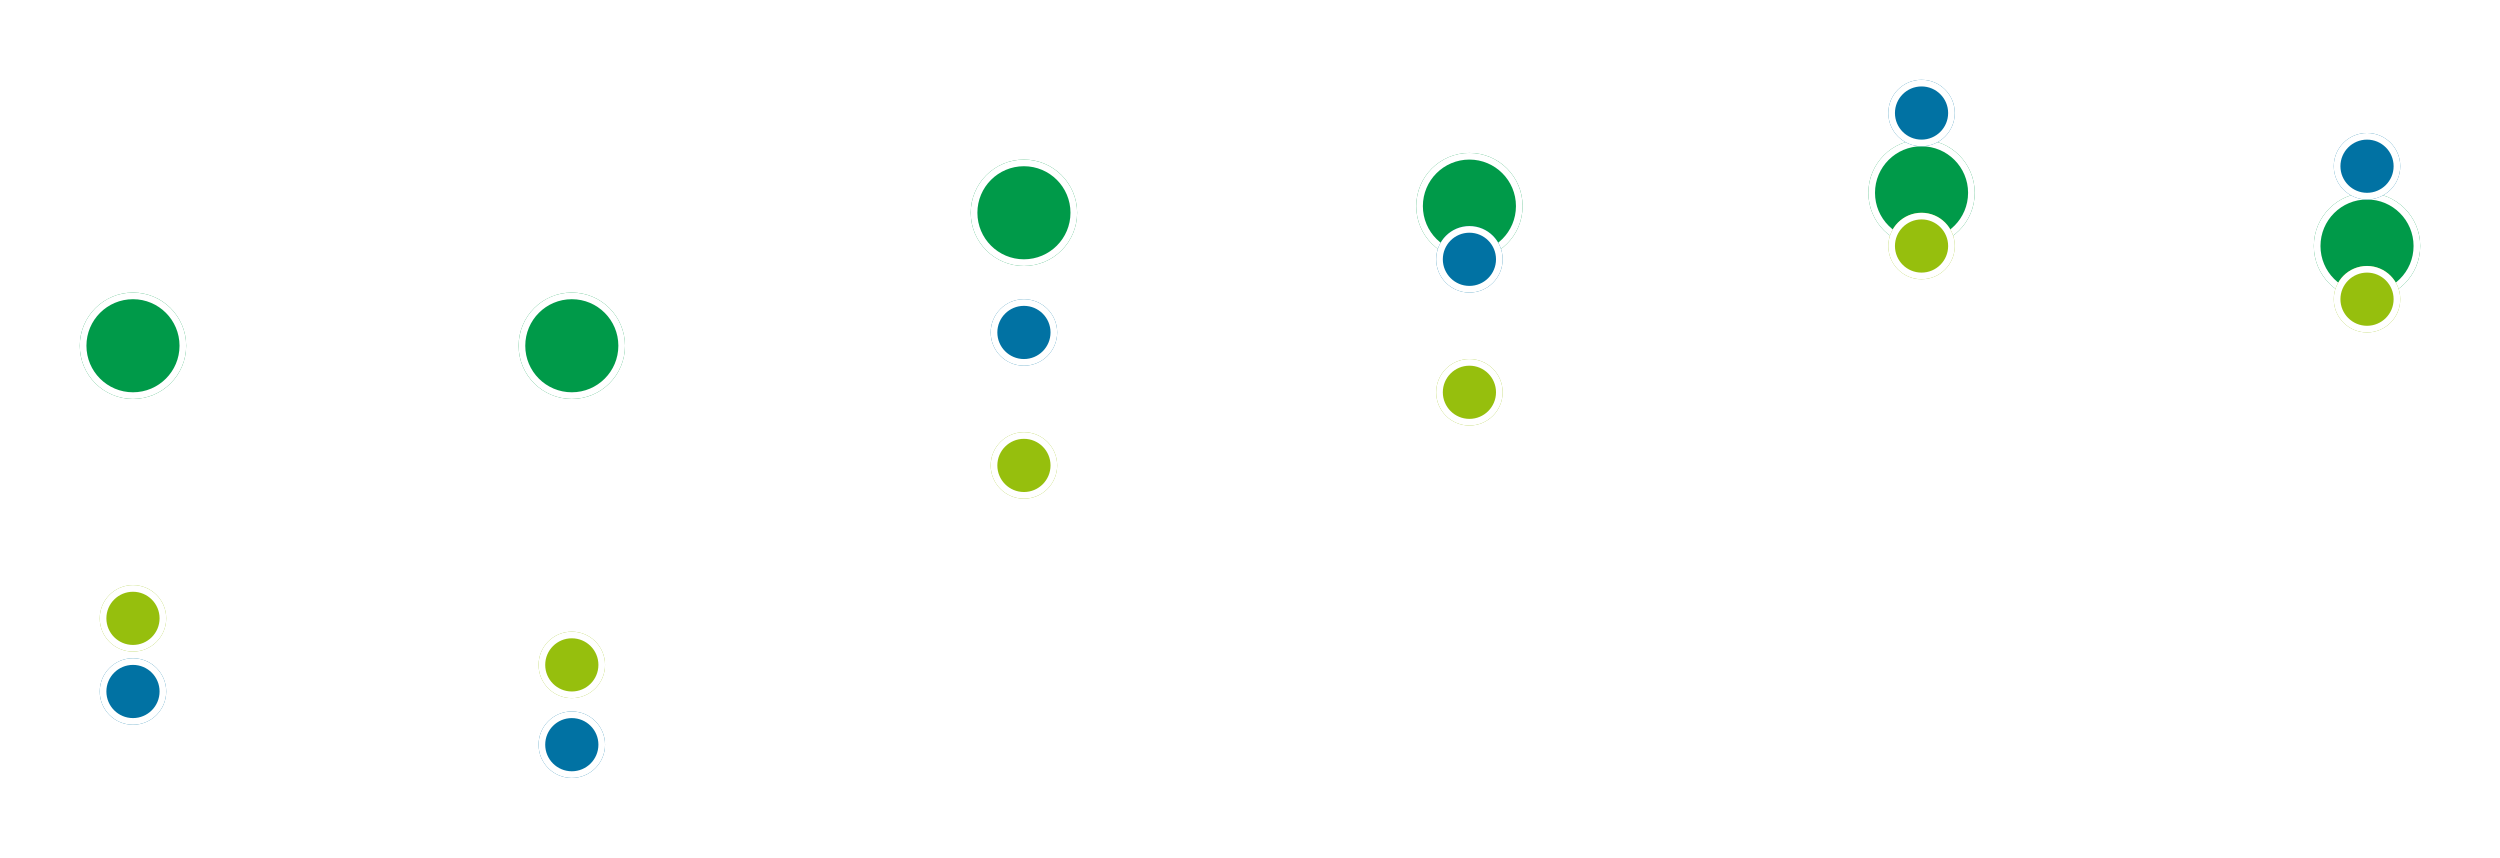 <svg width="376" height="129" viewBox="0 0 376 129" fill="none" xmlns="http://www.w3.org/2000/svg">
<g filter="url(#filter0_d_1_3205)">
<circle cx="154" cy="30" r="8" fill="#009A49"/>
<circle cx="154" cy="30" r="7.5" stroke="white"/>
</g>
<g filter="url(#filter1_d_1_3205)">
<circle cx="154" cy="68" r="5" fill="#96BF0D"/>
<circle cx="154" cy="68" r="4.5" stroke="white"/>
</g>
<g filter="url(#filter2_d_1_3205)">
<circle cx="154" cy="48" r="5" fill="#0172A3"/>
<circle cx="154" cy="48" r="4.5" stroke="white"/>
</g>
<g filter="url(#filter3_d_1_3205)">
<circle cx="86" cy="50" r="8" fill="#009A49"/>
<circle cx="86" cy="50" r="7.5" stroke="white"/>
</g>
<g filter="url(#filter4_d_1_3205)">
<circle cx="86" cy="98" r="5" fill="#96BF0D"/>
<circle cx="86" cy="98" r="4.5" stroke="white"/>
</g>
<g filter="url(#filter5_d_1_3205)">
<circle cx="86" cy="110" r="5" fill="#0172A3"/>
<circle cx="86" cy="110" r="4.5" stroke="white"/>
</g>
<g filter="url(#filter6_d_1_3205)">
<circle cx="20" cy="50" r="8" fill="#009A49"/>
<circle cx="20" cy="50" r="7.5" stroke="white"/>
</g>
<g filter="url(#filter7_d_1_3205)">
<circle cx="20" cy="91" r="5" fill="#96BF0D"/>
<circle cx="20" cy="91" r="4.5" stroke="white"/>
</g>
<g filter="url(#filter8_d_1_3205)">
<circle cx="20" cy="102" r="5" fill="#0172A3"/>
<circle cx="20" cy="102" r="4.5" stroke="white"/>
</g>
<g filter="url(#filter9_d_1_3205)">
<circle cx="221" cy="29" r="8" fill="#009A49"/>
<circle cx="221" cy="29" r="7.5" stroke="white"/>
</g>
<g filter="url(#filter10_d_1_3205)">
<circle cx="221" cy="57" r="5" fill="#96BF0D"/>
<circle cx="221" cy="57" r="4.5" stroke="white"/>
</g>
<g filter="url(#filter11_d_1_3205)">
<circle cx="221" cy="37" r="5" fill="#0172A3"/>
<circle cx="221" cy="37" r="4.5" stroke="white"/>
</g>
<g filter="url(#filter12_d_1_3205)">
<circle cx="289" cy="27" r="8" fill="#009A49"/>
<circle cx="289" cy="27" r="7.5" stroke="white"/>
</g>
<g filter="url(#filter13_d_1_3205)">
<circle cx="289" cy="35" r="5" fill="#96BF0D"/>
<circle cx="289" cy="35" r="4.5" stroke="white"/>
</g>
<g filter="url(#filter14_d_1_3205)">
<circle cx="289" cy="15" r="5" fill="#0172A3"/>
<circle cx="289" cy="15" r="4.5" stroke="white"/>
</g>
<g filter="url(#filter15_d_1_3205)">
<circle cx="356" cy="35" r="8" fill="#009A49"/>
<circle cx="356" cy="35" r="7.5" stroke="white"/>
</g>
<g filter="url(#filter16_d_1_3205)">
<circle cx="356" cy="43" r="5" fill="#96BF0D"/>
<circle cx="356" cy="43" r="4.5" stroke="white"/>
</g>
<g filter="url(#filter17_d_1_3205)">
<circle cx="356" cy="23" r="5" fill="#0172A3"/>
<circle cx="356" cy="23" r="4.5" stroke="white"/>
</g>
<defs>
<filter id="filter0_d_1_3205" x="134" y="12" width="40" height="40" filterUnits="userSpaceOnUse" color-interpolation-filters="sRGB">
<feFlood flood-opacity="0" result="BackgroundImageFix"/>
<feColorMatrix in="SourceAlpha" type="matrix" values="0 0 0 0 0 0 0 0 0 0 0 0 0 0 0 0 0 0 127 0" result="hardAlpha"/>
<feOffset dy="2"/>
<feGaussianBlur stdDeviation="6"/>
<feComposite in2="hardAlpha" operator="out"/>
<feColorMatrix type="matrix" values="0 0 0 0 0 0 0 0 0 0.682 0 0 0 0 0.937 0 0 0 0.25 0"/>
<feBlend mode="normal" in2="BackgroundImageFix" result="effect1_dropShadow_1_3205"/>
<feBlend mode="normal" in="SourceGraphic" in2="effect1_dropShadow_1_3205" result="shape"/>
</filter>
<filter id="filter1_d_1_3205" x="137" y="53" width="34" height="34" filterUnits="userSpaceOnUse" color-interpolation-filters="sRGB">
<feFlood flood-opacity="0" result="BackgroundImageFix"/>
<feColorMatrix in="SourceAlpha" type="matrix" values="0 0 0 0 0 0 0 0 0 0 0 0 0 0 0 0 0 0 127 0" result="hardAlpha"/>
<feOffset dy="2"/>
<feGaussianBlur stdDeviation="6"/>
<feComposite in2="hardAlpha" operator="out"/>
<feColorMatrix type="matrix" values="0 0 0 0 0 0 0 0 0 0.682 0 0 0 0 0.937 0 0 0 0.25 0"/>
<feBlend mode="normal" in2="BackgroundImageFix" result="effect1_dropShadow_1_3205"/>
<feBlend mode="normal" in="SourceGraphic" in2="effect1_dropShadow_1_3205" result="shape"/>
</filter>
<filter id="filter2_d_1_3205" x="137" y="33" width="34" height="34" filterUnits="userSpaceOnUse" color-interpolation-filters="sRGB">
<feFlood flood-opacity="0" result="BackgroundImageFix"/>
<feColorMatrix in="SourceAlpha" type="matrix" values="0 0 0 0 0 0 0 0 0 0 0 0 0 0 0 0 0 0 127 0" result="hardAlpha"/>
<feOffset dy="2"/>
<feGaussianBlur stdDeviation="6"/>
<feComposite in2="hardAlpha" operator="out"/>
<feColorMatrix type="matrix" values="0 0 0 0 0 0 0 0 0 0.682 0 0 0 0 0.937 0 0 0 0.25 0"/>
<feBlend mode="normal" in2="BackgroundImageFix" result="effect1_dropShadow_1_3205"/>
<feBlend mode="normal" in="SourceGraphic" in2="effect1_dropShadow_1_3205" result="shape"/>
</filter>
<filter id="filter3_d_1_3205" x="66" y="32" width="40" height="40" filterUnits="userSpaceOnUse" color-interpolation-filters="sRGB">
<feFlood flood-opacity="0" result="BackgroundImageFix"/>
<feColorMatrix in="SourceAlpha" type="matrix" values="0 0 0 0 0 0 0 0 0 0 0 0 0 0 0 0 0 0 127 0" result="hardAlpha"/>
<feOffset dy="2"/>
<feGaussianBlur stdDeviation="6"/>
<feComposite in2="hardAlpha" operator="out"/>
<feColorMatrix type="matrix" values="0 0 0 0 0 0 0 0 0 0.682 0 0 0 0 0.937 0 0 0 0.25 0"/>
<feBlend mode="normal" in2="BackgroundImageFix" result="effect1_dropShadow_1_3205"/>
<feBlend mode="normal" in="SourceGraphic" in2="effect1_dropShadow_1_3205" result="shape"/>
</filter>
<filter id="filter4_d_1_3205" x="69" y="83" width="34" height="34" filterUnits="userSpaceOnUse" color-interpolation-filters="sRGB">
<feFlood flood-opacity="0" result="BackgroundImageFix"/>
<feColorMatrix in="SourceAlpha" type="matrix" values="0 0 0 0 0 0 0 0 0 0 0 0 0 0 0 0 0 0 127 0" result="hardAlpha"/>
<feOffset dy="2"/>
<feGaussianBlur stdDeviation="6"/>
<feComposite in2="hardAlpha" operator="out"/>
<feColorMatrix type="matrix" values="0 0 0 0 0 0 0 0 0 0.682 0 0 0 0 0.937 0 0 0 0.25 0"/>
<feBlend mode="normal" in2="BackgroundImageFix" result="effect1_dropShadow_1_3205"/>
<feBlend mode="normal" in="SourceGraphic" in2="effect1_dropShadow_1_3205" result="shape"/>
</filter>
<filter id="filter5_d_1_3205" x="69" y="95" width="34" height="34" filterUnits="userSpaceOnUse" color-interpolation-filters="sRGB">
<feFlood flood-opacity="0" result="BackgroundImageFix"/>
<feColorMatrix in="SourceAlpha" type="matrix" values="0 0 0 0 0 0 0 0 0 0 0 0 0 0 0 0 0 0 127 0" result="hardAlpha"/>
<feOffset dy="2"/>
<feGaussianBlur stdDeviation="6"/>
<feComposite in2="hardAlpha" operator="out"/>
<feColorMatrix type="matrix" values="0 0 0 0 0 0 0 0 0 0.682 0 0 0 0 0.937 0 0 0 0.25 0"/>
<feBlend mode="normal" in2="BackgroundImageFix" result="effect1_dropShadow_1_3205"/>
<feBlend mode="normal" in="SourceGraphic" in2="effect1_dropShadow_1_3205" result="shape"/>
</filter>
<filter id="filter6_d_1_3205" x="0" y="32" width="40" height="40" filterUnits="userSpaceOnUse" color-interpolation-filters="sRGB">
<feFlood flood-opacity="0" result="BackgroundImageFix"/>
<feColorMatrix in="SourceAlpha" type="matrix" values="0 0 0 0 0 0 0 0 0 0 0 0 0 0 0 0 0 0 127 0" result="hardAlpha"/>
<feOffset dy="2"/>
<feGaussianBlur stdDeviation="6"/>
<feComposite in2="hardAlpha" operator="out"/>
<feColorMatrix type="matrix" values="0 0 0 0 0 0 0 0 0 0.682 0 0 0 0 0.937 0 0 0 0.25 0"/>
<feBlend mode="normal" in2="BackgroundImageFix" result="effect1_dropShadow_1_3205"/>
<feBlend mode="normal" in="SourceGraphic" in2="effect1_dropShadow_1_3205" result="shape"/>
</filter>
<filter id="filter7_d_1_3205" x="3" y="76" width="34" height="34" filterUnits="userSpaceOnUse" color-interpolation-filters="sRGB">
<feFlood flood-opacity="0" result="BackgroundImageFix"/>
<feColorMatrix in="SourceAlpha" type="matrix" values="0 0 0 0 0 0 0 0 0 0 0 0 0 0 0 0 0 0 127 0" result="hardAlpha"/>
<feOffset dy="2"/>
<feGaussianBlur stdDeviation="6"/>
<feComposite in2="hardAlpha" operator="out"/>
<feColorMatrix type="matrix" values="0 0 0 0 0 0 0 0 0 0.682 0 0 0 0 0.937 0 0 0 0.25 0"/>
<feBlend mode="normal" in2="BackgroundImageFix" result="effect1_dropShadow_1_3205"/>
<feBlend mode="normal" in="SourceGraphic" in2="effect1_dropShadow_1_3205" result="shape"/>
</filter>
<filter id="filter8_d_1_3205" x="3" y="87" width="34" height="34" filterUnits="userSpaceOnUse" color-interpolation-filters="sRGB">
<feFlood flood-opacity="0" result="BackgroundImageFix"/>
<feColorMatrix in="SourceAlpha" type="matrix" values="0 0 0 0 0 0 0 0 0 0 0 0 0 0 0 0 0 0 127 0" result="hardAlpha"/>
<feOffset dy="2"/>
<feGaussianBlur stdDeviation="6"/>
<feComposite in2="hardAlpha" operator="out"/>
<feColorMatrix type="matrix" values="0 0 0 0 0 0 0 0 0 0.682 0 0 0 0 0.937 0 0 0 0.25 0"/>
<feBlend mode="normal" in2="BackgroundImageFix" result="effect1_dropShadow_1_3205"/>
<feBlend mode="normal" in="SourceGraphic" in2="effect1_dropShadow_1_3205" result="shape"/>
</filter>
<filter id="filter9_d_1_3205" x="201" y="11" width="40" height="40" filterUnits="userSpaceOnUse" color-interpolation-filters="sRGB">
<feFlood flood-opacity="0" result="BackgroundImageFix"/>
<feColorMatrix in="SourceAlpha" type="matrix" values="0 0 0 0 0 0 0 0 0 0 0 0 0 0 0 0 0 0 127 0" result="hardAlpha"/>
<feOffset dy="2"/>
<feGaussianBlur stdDeviation="6"/>
<feComposite in2="hardAlpha" operator="out"/>
<feColorMatrix type="matrix" values="0 0 0 0 0 0 0 0 0 0.682 0 0 0 0 0.937 0 0 0 0.25 0"/>
<feBlend mode="normal" in2="BackgroundImageFix" result="effect1_dropShadow_1_3205"/>
<feBlend mode="normal" in="SourceGraphic" in2="effect1_dropShadow_1_3205" result="shape"/>
</filter>
<filter id="filter10_d_1_3205" x="204" y="42" width="34" height="34" filterUnits="userSpaceOnUse" color-interpolation-filters="sRGB">
<feFlood flood-opacity="0" result="BackgroundImageFix"/>
<feColorMatrix in="SourceAlpha" type="matrix" values="0 0 0 0 0 0 0 0 0 0 0 0 0 0 0 0 0 0 127 0" result="hardAlpha"/>
<feOffset dy="2"/>
<feGaussianBlur stdDeviation="6"/>
<feComposite in2="hardAlpha" operator="out"/>
<feColorMatrix type="matrix" values="0 0 0 0 0 0 0 0 0 0.682 0 0 0 0 0.937 0 0 0 0.25 0"/>
<feBlend mode="normal" in2="BackgroundImageFix" result="effect1_dropShadow_1_3205"/>
<feBlend mode="normal" in="SourceGraphic" in2="effect1_dropShadow_1_3205" result="shape"/>
</filter>
<filter id="filter11_d_1_3205" x="204" y="22" width="34" height="34" filterUnits="userSpaceOnUse" color-interpolation-filters="sRGB">
<feFlood flood-opacity="0" result="BackgroundImageFix"/>
<feColorMatrix in="SourceAlpha" type="matrix" values="0 0 0 0 0 0 0 0 0 0 0 0 0 0 0 0 0 0 127 0" result="hardAlpha"/>
<feOffset dy="2"/>
<feGaussianBlur stdDeviation="6"/>
<feComposite in2="hardAlpha" operator="out"/>
<feColorMatrix type="matrix" values="0 0 0 0 0 0 0 0 0 0.682 0 0 0 0 0.937 0 0 0 0.25 0"/>
<feBlend mode="normal" in2="BackgroundImageFix" result="effect1_dropShadow_1_3205"/>
<feBlend mode="normal" in="SourceGraphic" in2="effect1_dropShadow_1_3205" result="shape"/>
</filter>
<filter id="filter12_d_1_3205" x="269" y="9" width="40" height="40" filterUnits="userSpaceOnUse" color-interpolation-filters="sRGB">
<feFlood flood-opacity="0" result="BackgroundImageFix"/>
<feColorMatrix in="SourceAlpha" type="matrix" values="0 0 0 0 0 0 0 0 0 0 0 0 0 0 0 0 0 0 127 0" result="hardAlpha"/>
<feOffset dy="2"/>
<feGaussianBlur stdDeviation="6"/>
<feComposite in2="hardAlpha" operator="out"/>
<feColorMatrix type="matrix" values="0 0 0 0 0 0 0 0 0 0.682 0 0 0 0 0.937 0 0 0 0.25 0"/>
<feBlend mode="normal" in2="BackgroundImageFix" result="effect1_dropShadow_1_3205"/>
<feBlend mode="normal" in="SourceGraphic" in2="effect1_dropShadow_1_3205" result="shape"/>
</filter>
<filter id="filter13_d_1_3205" x="272" y="20" width="34" height="34" filterUnits="userSpaceOnUse" color-interpolation-filters="sRGB">
<feFlood flood-opacity="0" result="BackgroundImageFix"/>
<feColorMatrix in="SourceAlpha" type="matrix" values="0 0 0 0 0 0 0 0 0 0 0 0 0 0 0 0 0 0 127 0" result="hardAlpha"/>
<feOffset dy="2"/>
<feGaussianBlur stdDeviation="6"/>
<feComposite in2="hardAlpha" operator="out"/>
<feColorMatrix type="matrix" values="0 0 0 0 0 0 0 0 0 0.682 0 0 0 0 0.937 0 0 0 0.25 0"/>
<feBlend mode="normal" in2="BackgroundImageFix" result="effect1_dropShadow_1_3205"/>
<feBlend mode="normal" in="SourceGraphic" in2="effect1_dropShadow_1_3205" result="shape"/>
</filter>
<filter id="filter14_d_1_3205" x="272" y="0" width="34" height="34" filterUnits="userSpaceOnUse" color-interpolation-filters="sRGB">
<feFlood flood-opacity="0" result="BackgroundImageFix"/>
<feColorMatrix in="SourceAlpha" type="matrix" values="0 0 0 0 0 0 0 0 0 0 0 0 0 0 0 0 0 0 127 0" result="hardAlpha"/>
<feOffset dy="2"/>
<feGaussianBlur stdDeviation="6"/>
<feComposite in2="hardAlpha" operator="out"/>
<feColorMatrix type="matrix" values="0 0 0 0 0 0 0 0 0 0.682 0 0 0 0 0.937 0 0 0 0.25 0"/>
<feBlend mode="normal" in2="BackgroundImageFix" result="effect1_dropShadow_1_3205"/>
<feBlend mode="normal" in="SourceGraphic" in2="effect1_dropShadow_1_3205" result="shape"/>
</filter>
<filter id="filter15_d_1_3205" x="336" y="17" width="40" height="40" filterUnits="userSpaceOnUse" color-interpolation-filters="sRGB">
<feFlood flood-opacity="0" result="BackgroundImageFix"/>
<feColorMatrix in="SourceAlpha" type="matrix" values="0 0 0 0 0 0 0 0 0 0 0 0 0 0 0 0 0 0 127 0" result="hardAlpha"/>
<feOffset dy="2"/>
<feGaussianBlur stdDeviation="6"/>
<feComposite in2="hardAlpha" operator="out"/>
<feColorMatrix type="matrix" values="0 0 0 0 0 0 0 0 0 0.682 0 0 0 0 0.937 0 0 0 0.25 0"/>
<feBlend mode="normal" in2="BackgroundImageFix" result="effect1_dropShadow_1_3205"/>
<feBlend mode="normal" in="SourceGraphic" in2="effect1_dropShadow_1_3205" result="shape"/>
</filter>
<filter id="filter16_d_1_3205" x="339" y="28" width="34" height="34" filterUnits="userSpaceOnUse" color-interpolation-filters="sRGB">
<feFlood flood-opacity="0" result="BackgroundImageFix"/>
<feColorMatrix in="SourceAlpha" type="matrix" values="0 0 0 0 0 0 0 0 0 0 0 0 0 0 0 0 0 0 127 0" result="hardAlpha"/>
<feOffset dy="2"/>
<feGaussianBlur stdDeviation="6"/>
<feComposite in2="hardAlpha" operator="out"/>
<feColorMatrix type="matrix" values="0 0 0 0 0 0 0 0 0 0.682 0 0 0 0 0.937 0 0 0 0.25 0"/>
<feBlend mode="normal" in2="BackgroundImageFix" result="effect1_dropShadow_1_3205"/>
<feBlend mode="normal" in="SourceGraphic" in2="effect1_dropShadow_1_3205" result="shape"/>
</filter>
<filter id="filter17_d_1_3205" x="339" y="8" width="34" height="34" filterUnits="userSpaceOnUse" color-interpolation-filters="sRGB">
<feFlood flood-opacity="0" result="BackgroundImageFix"/>
<feColorMatrix in="SourceAlpha" type="matrix" values="0 0 0 0 0 0 0 0 0 0 0 0 0 0 0 0 0 0 127 0" result="hardAlpha"/>
<feOffset dy="2"/>
<feGaussianBlur stdDeviation="6"/>
<feComposite in2="hardAlpha" operator="out"/>
<feColorMatrix type="matrix" values="0 0 0 0 0 0 0 0 0 0.682 0 0 0 0 0.937 0 0 0 0.25 0"/>
<feBlend mode="normal" in2="BackgroundImageFix" result="effect1_dropShadow_1_3205"/>
<feBlend mode="normal" in="SourceGraphic" in2="effect1_dropShadow_1_3205" result="shape"/>
</filter>
</defs>
</svg>

